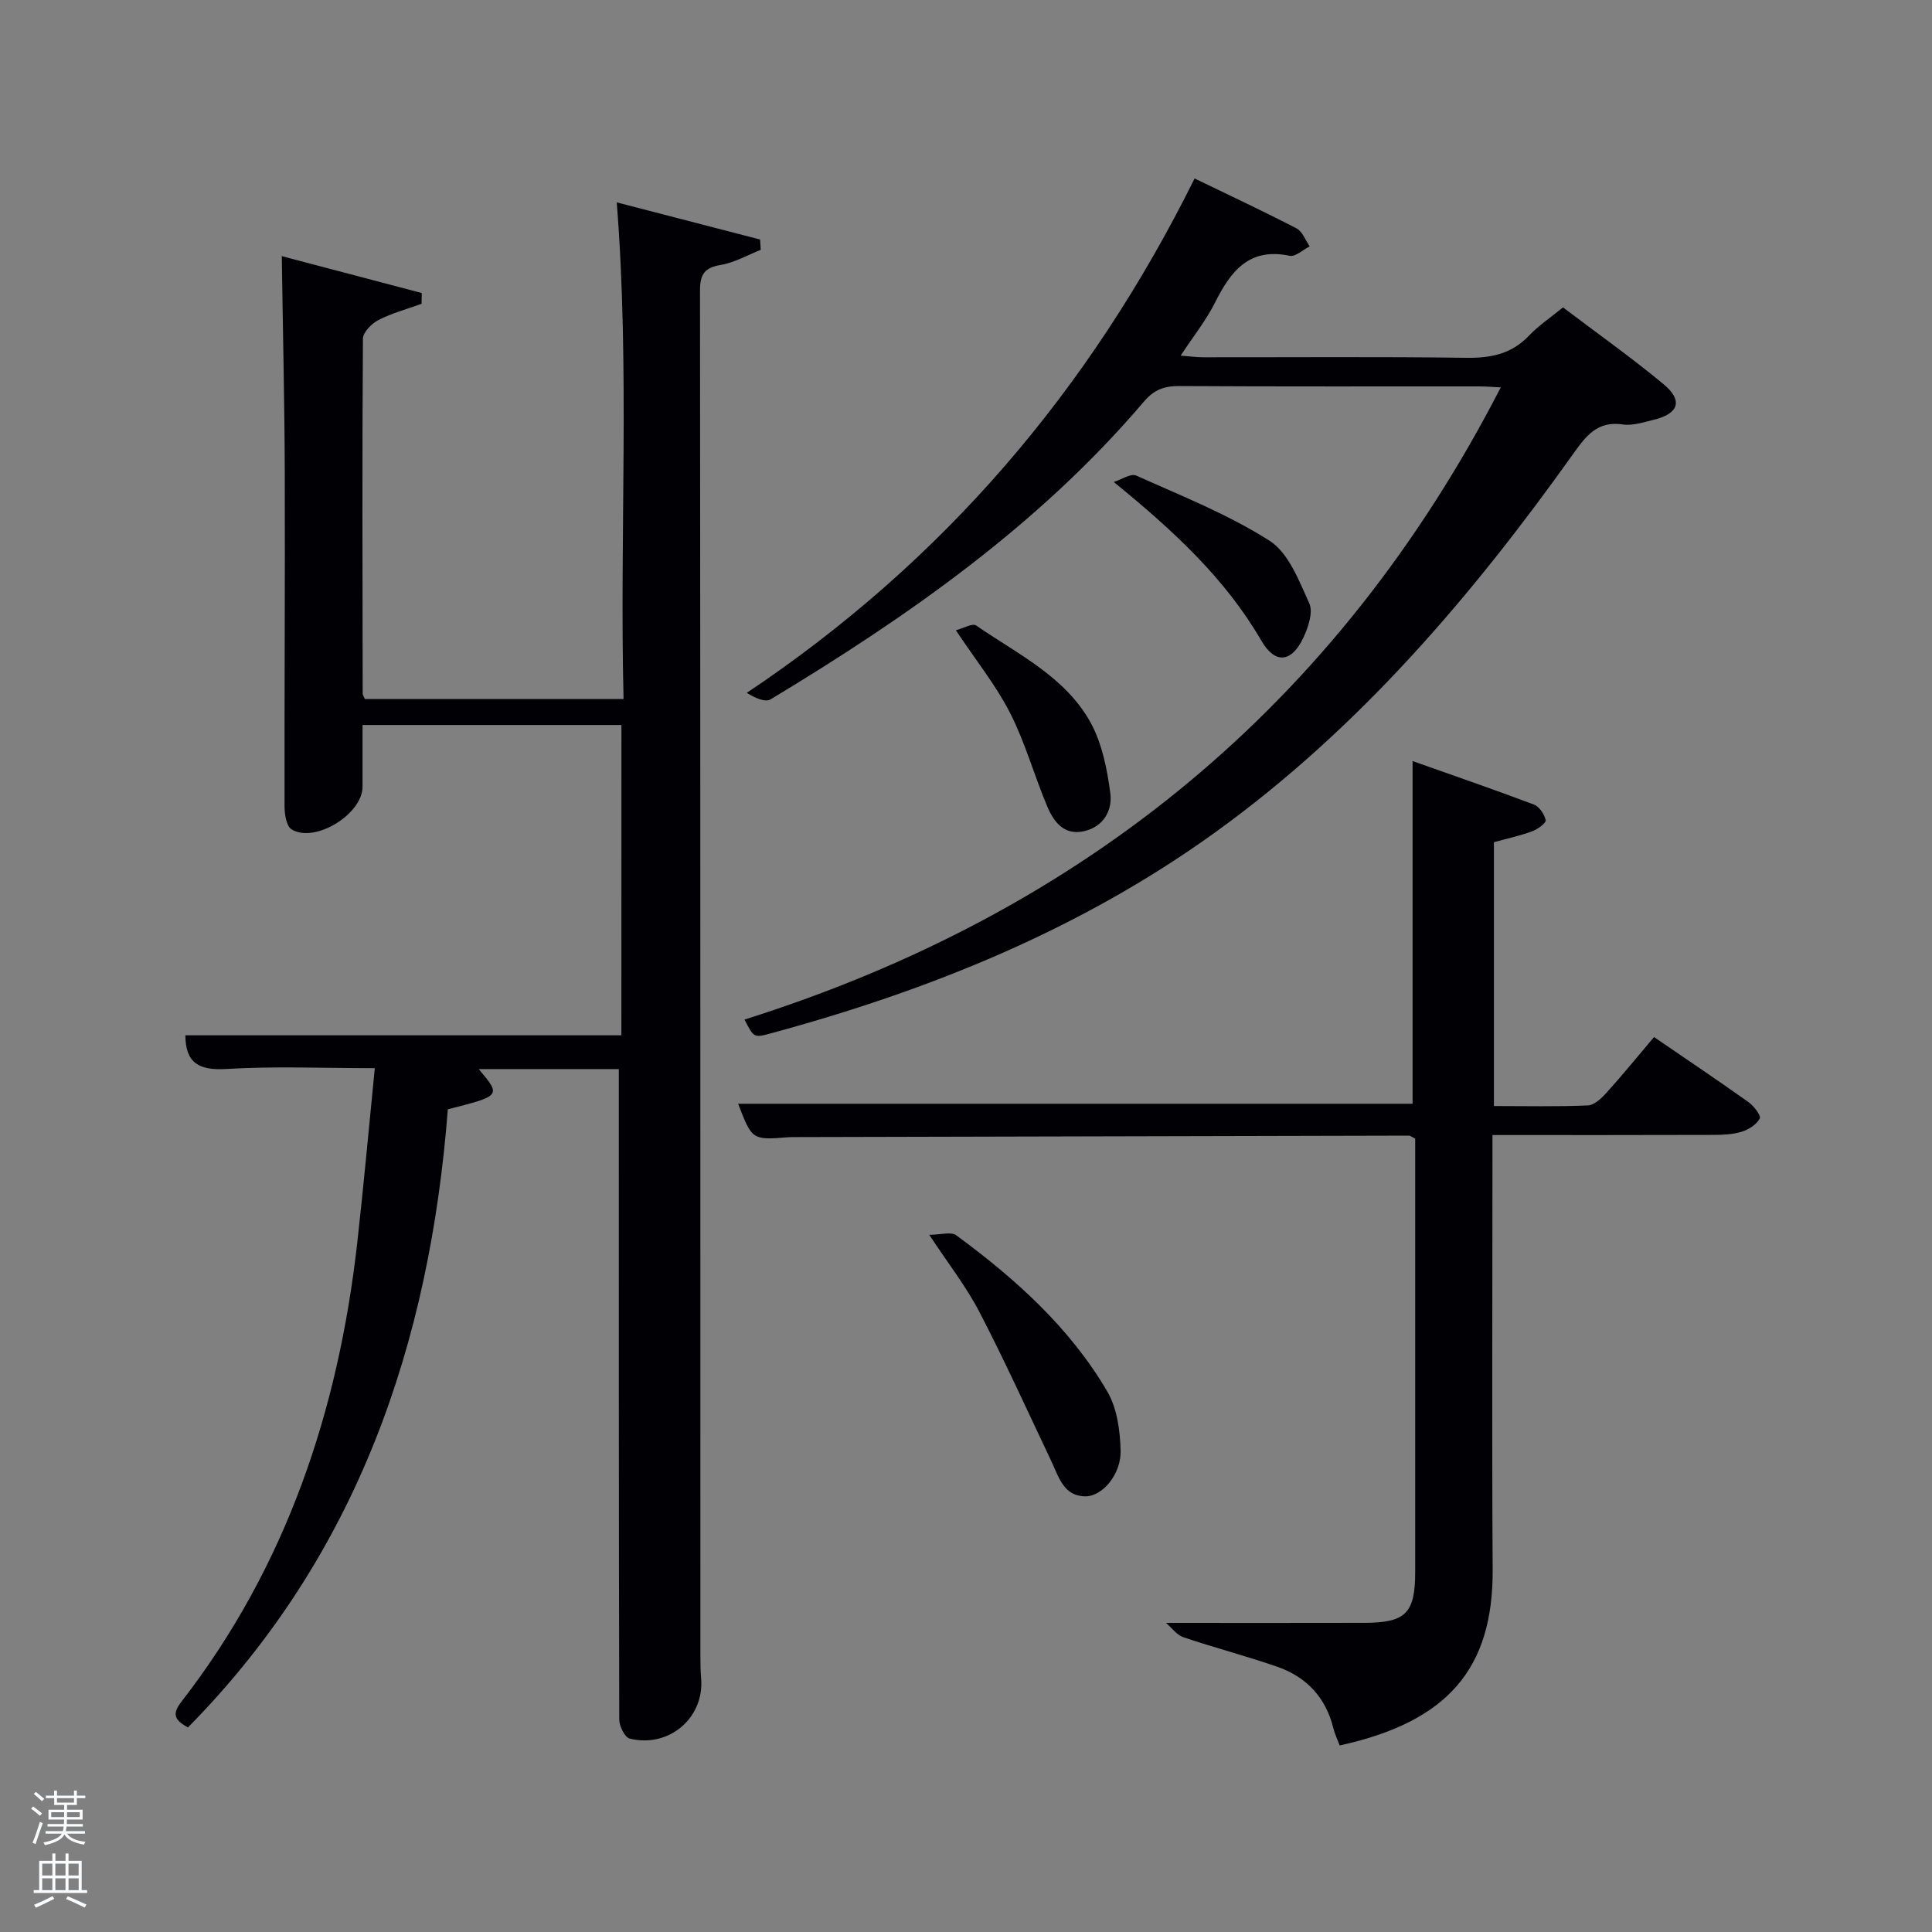 <svg enable-background="new 0 0 400 400" viewBox="0 0 400 400" xmlns="http://www.w3.org/2000/svg"><rect x="0" y="0" width="400" height="400" fill="#808080" stroke="none"/><path d="m6.44 374.46.42-.45c.65.47 1.27.95 1.85 1.44l-.45.49c-.65-.56-1.25-1.06-1.82-1.48m.93 7.33-.63-.26c.55-1.36 1.05-2.8 1.52-4.33.19.1.38.19.59.27-.46 1.29-.95 2.73-1.48 4.32m-.38-10.38.44-.42c.43.34 1.01.82 1.74 1.44l-.49.49c-.53-.51-1.09-1.01-1.69-1.51m2.5.35h1.72v-1.04h.59v1.04h3.52v-1.04h.59v1.04h1.75v.53h-1.75v1.42h-2.03v.97h3.22v2.03h-3.24c0 .35-.01.66-.03.93h3.32v.53h-3.37c-.03.27-.08.58-.15.94h3.96v.53h-3.71c.67.92 1.93 1.48 3.79 1.68-.13.24-.23.44-.29.59-2.13-.38-3.48-1.08-4.04-2.12-.43.97-1.77 1.72-4.03 2.23-.09-.19-.2-.37-.33-.55 2.1-.42 3.37-1.03 3.81-1.83h-3.36v-.53h3.58c.08-.29.13-.61.16-.94h-3.33v-.53h3.39c.02-.27.04-.58.04-.93h-3.23v-2.03h3.25v-.97h-2.07v-1.42h-1.73zm1.12 3.44v1h2.65c.01-.3.02-.44.02-.4v-.25-.35zm1.19-2h3.52v-.91h-3.52zm4.71 2h-2.63v.59c0 .15-.01.28-.01.4h2.64z" fill="#fafbfc"/><path d="m13.56 383.74h.63v1.52h2.72v6.07h1.13v.6h-11.06v-.6h1.13v-6.07h2.73v-1.52h.63v1.52h2.1v-1.52zm-2.69 8.83.38.56c-1.24.63-2.53 1.25-3.85 1.85-.1-.21-.21-.42-.34-.63 1.36-.55 2.63-1.15 3.81-1.78m-2.13-4.27h2.1v-2.45h-2.1zm0 3.04h2.1v-2.46h-2.1zm2.72-3.04h2.1v-2.45h-2.1zm0 3.04h2.1v-2.46h-2.1zm6.07 3.6c-1.41-.71-2.7-1.3-3.86-1.78l.35-.56c1.45.62 2.75 1.19 3.88 1.72zm-1.25-9.09h-2.1v2.45h2.1zm-2.09 5.49h2.1v-2.46h-2.1z" fill="#fafbfc"/><g fill="#010105"><path d="m128.66 150.1c-17.92 0-35.39 0-53.6 0v12.8c-.01 5.65-9.85 11.75-14.68 8.82-1.08-.65-1.47-3.13-1.47-4.77-.04-22.99.12-45.98.05-68.98-.05-14.78-.4-29.55-.62-44.94 9.08 2.39 19.03 5.02 28.98 7.64-.01.74-.03 1.49-.04 2.23-2.99 1.08-6.12 1.92-8.93 3.36-1.41.72-3.2 2.54-3.21 3.87-.17 24.49-.09 48.98-.05 73.47 0 .29.23.59.45 1.13h53.56c-.84-34.11 1.32-68.27-1.41-102.83 9.87 2.56 19.77 5.12 29.68 7.69.04.71.09 1.42.13 2.14-2.75 1.08-5.42 2.64-8.27 3.12-3.34.56-4.3 1.93-4.3 5.24.08 94.14.07 188.28.08 282.41 0 1.66.01 3.34.15 4.99.7 8.13-6.61 14.47-14.78 12.47-1.01-.25-2.17-2.57-2.17-3.93-.11-44.78-.09-89.55-.09-134.69-9.23 0-19.07 0-29.01 0 4.66 5.52 4.66 5.52-6.39 8.33-3.75 48.43-18.71 92.4-53.81 127.98-2.61-1.45-3.46-2.62-1.35-5.33 21.71-27.99 32.49-60.24 36.41-95.06 1.33-11.84 2.39-23.71 3.63-36.11-10.89 0-20.84-.43-30.74.17-5.69.34-8.45-1.24-8.48-6.97h90.27c.01-21.03.01-42.41.01-64.25z"/><path d="m241.4 336c14.5 0 27.78.03 41.07-.01 8.61-.02 10.53-1.99 10.53-10.6 0-28.33 0-56.65 0-84.98 0-1.63 0-3.25 0-4.67-.72-.36-1-.62-1.28-.62-42.32.09-84.64.19-126.96.3-.5 0-1-.01-1.5.03-7.54.6-7.54.6-10.44-6.93h139.64c0-23.31 0-46.7 0-70.95 8.43 2.99 16.82 5.87 25.11 9 1.12.42 2.19 2.02 2.45 3.24.12.57-1.66 1.88-2.78 2.29-2.48.92-5.09 1.48-7.94 2.27v54.62c6.56 0 13.01.15 19.44-.12 1.34-.06 2.84-1.49 3.88-2.64 3.33-3.69 6.47-7.55 9.83-11.52 6.69 4.58 13.18 8.94 19.54 13.46 1.11.79 2.65 2.79 2.35 3.39-.64 1.24-2.26 2.29-3.7 2.74-1.86.58-3.92.66-5.89.67-15 .05-29.99.03-45.75.03v5.43c0 28.16-.13 56.32.04 84.48.13 20.67-9.39 31.58-31.67 36.47-.44-1.17-1.01-2.35-1.32-3.6-1.57-6.35-5.56-10.59-11.59-12.69-6.41-2.23-13-3.94-19.43-6.11-1.38-.46-2.42-1.95-3.63-2.98z"/><path d="m154.14 211.09c69.99-22.08 122.66-64.99 156.58-130.89-1.72-.08-3.15-.2-4.59-.2-20.66-.01-41.33.05-61.99-.07-3.07-.02-5.2.75-7.27 3.18-21.75 25.57-48.85 44.51-77.32 61.68-1.1.67-3.16-.25-4.94-1.34 40.68-27.2 70.99-62.7 92.72-106.5 7.24 3.51 14.25 6.78 21.11 10.34 1.22.63 1.83 2.45 2.72 3.72-1.39.69-2.95 2.2-4.14 1.95-8.44-1.77-12.22 3.21-15.47 9.7-1.84 3.67-4.47 6.95-7.11 10.97 1.91.14 3.28.34 4.66.34 18.16.02 36.33-.14 54.49.11 5.11.07 9.38-.8 12.99-4.61 1.93-2.03 4.32-3.62 7.02-5.83 6.94 5.26 14.1 10.33 20.83 15.91 4.08 3.39 3.13 6.12-2.08 7.37-2.09.5-4.33 1.26-6.36.96-5.24-.79-7.6 2.34-10.23 6.02-21.07 29.57-44.46 57-74.14 78.41-27.88 20.11-59.2 32.75-92.16 41.67-3.39.93-3.42.81-5.32-2.89z"/><path d="m192.39 255.65c2.37 0 4.52-.68 5.59.1 12.24 9 23.51 19.1 31.27 32.34 2.03 3.46 2.66 8.11 2.76 12.25.12 4.87-3.74 9.47-7.29 9.46-4.53-.02-5.51-4.03-7.06-7.29-4.89-10.3-9.6-20.7-14.85-30.82-2.73-5.28-6.46-10.03-10.42-16.04z"/><path d="m197.9 130.49c1.52-.39 3.43-1.52 4.2-.99 8.57 5.92 18.45 10.58 23.7 20.11 2.38 4.34 3.42 9.63 4.08 14.62.46 3.52-1.38 6.95-5.46 7.86-4.1.92-6.24-1.92-7.57-5.06-2.71-6.4-4.57-13.21-7.7-19.38-2.91-5.71-7.02-10.82-11.25-17.16z"/><path d="m230.59 99.79c1.57-.49 3.52-1.83 4.65-1.33 9.35 4.2 19.01 8.02 27.6 13.49 3.94 2.52 6.11 8.28 8.23 12.96.83 1.83-.2 4.94-1.21 7.09-2.44 5.2-5.87 5.55-8.7.66-7.53-12.94-18.16-22.76-30.57-32.87z"/></g></svg>